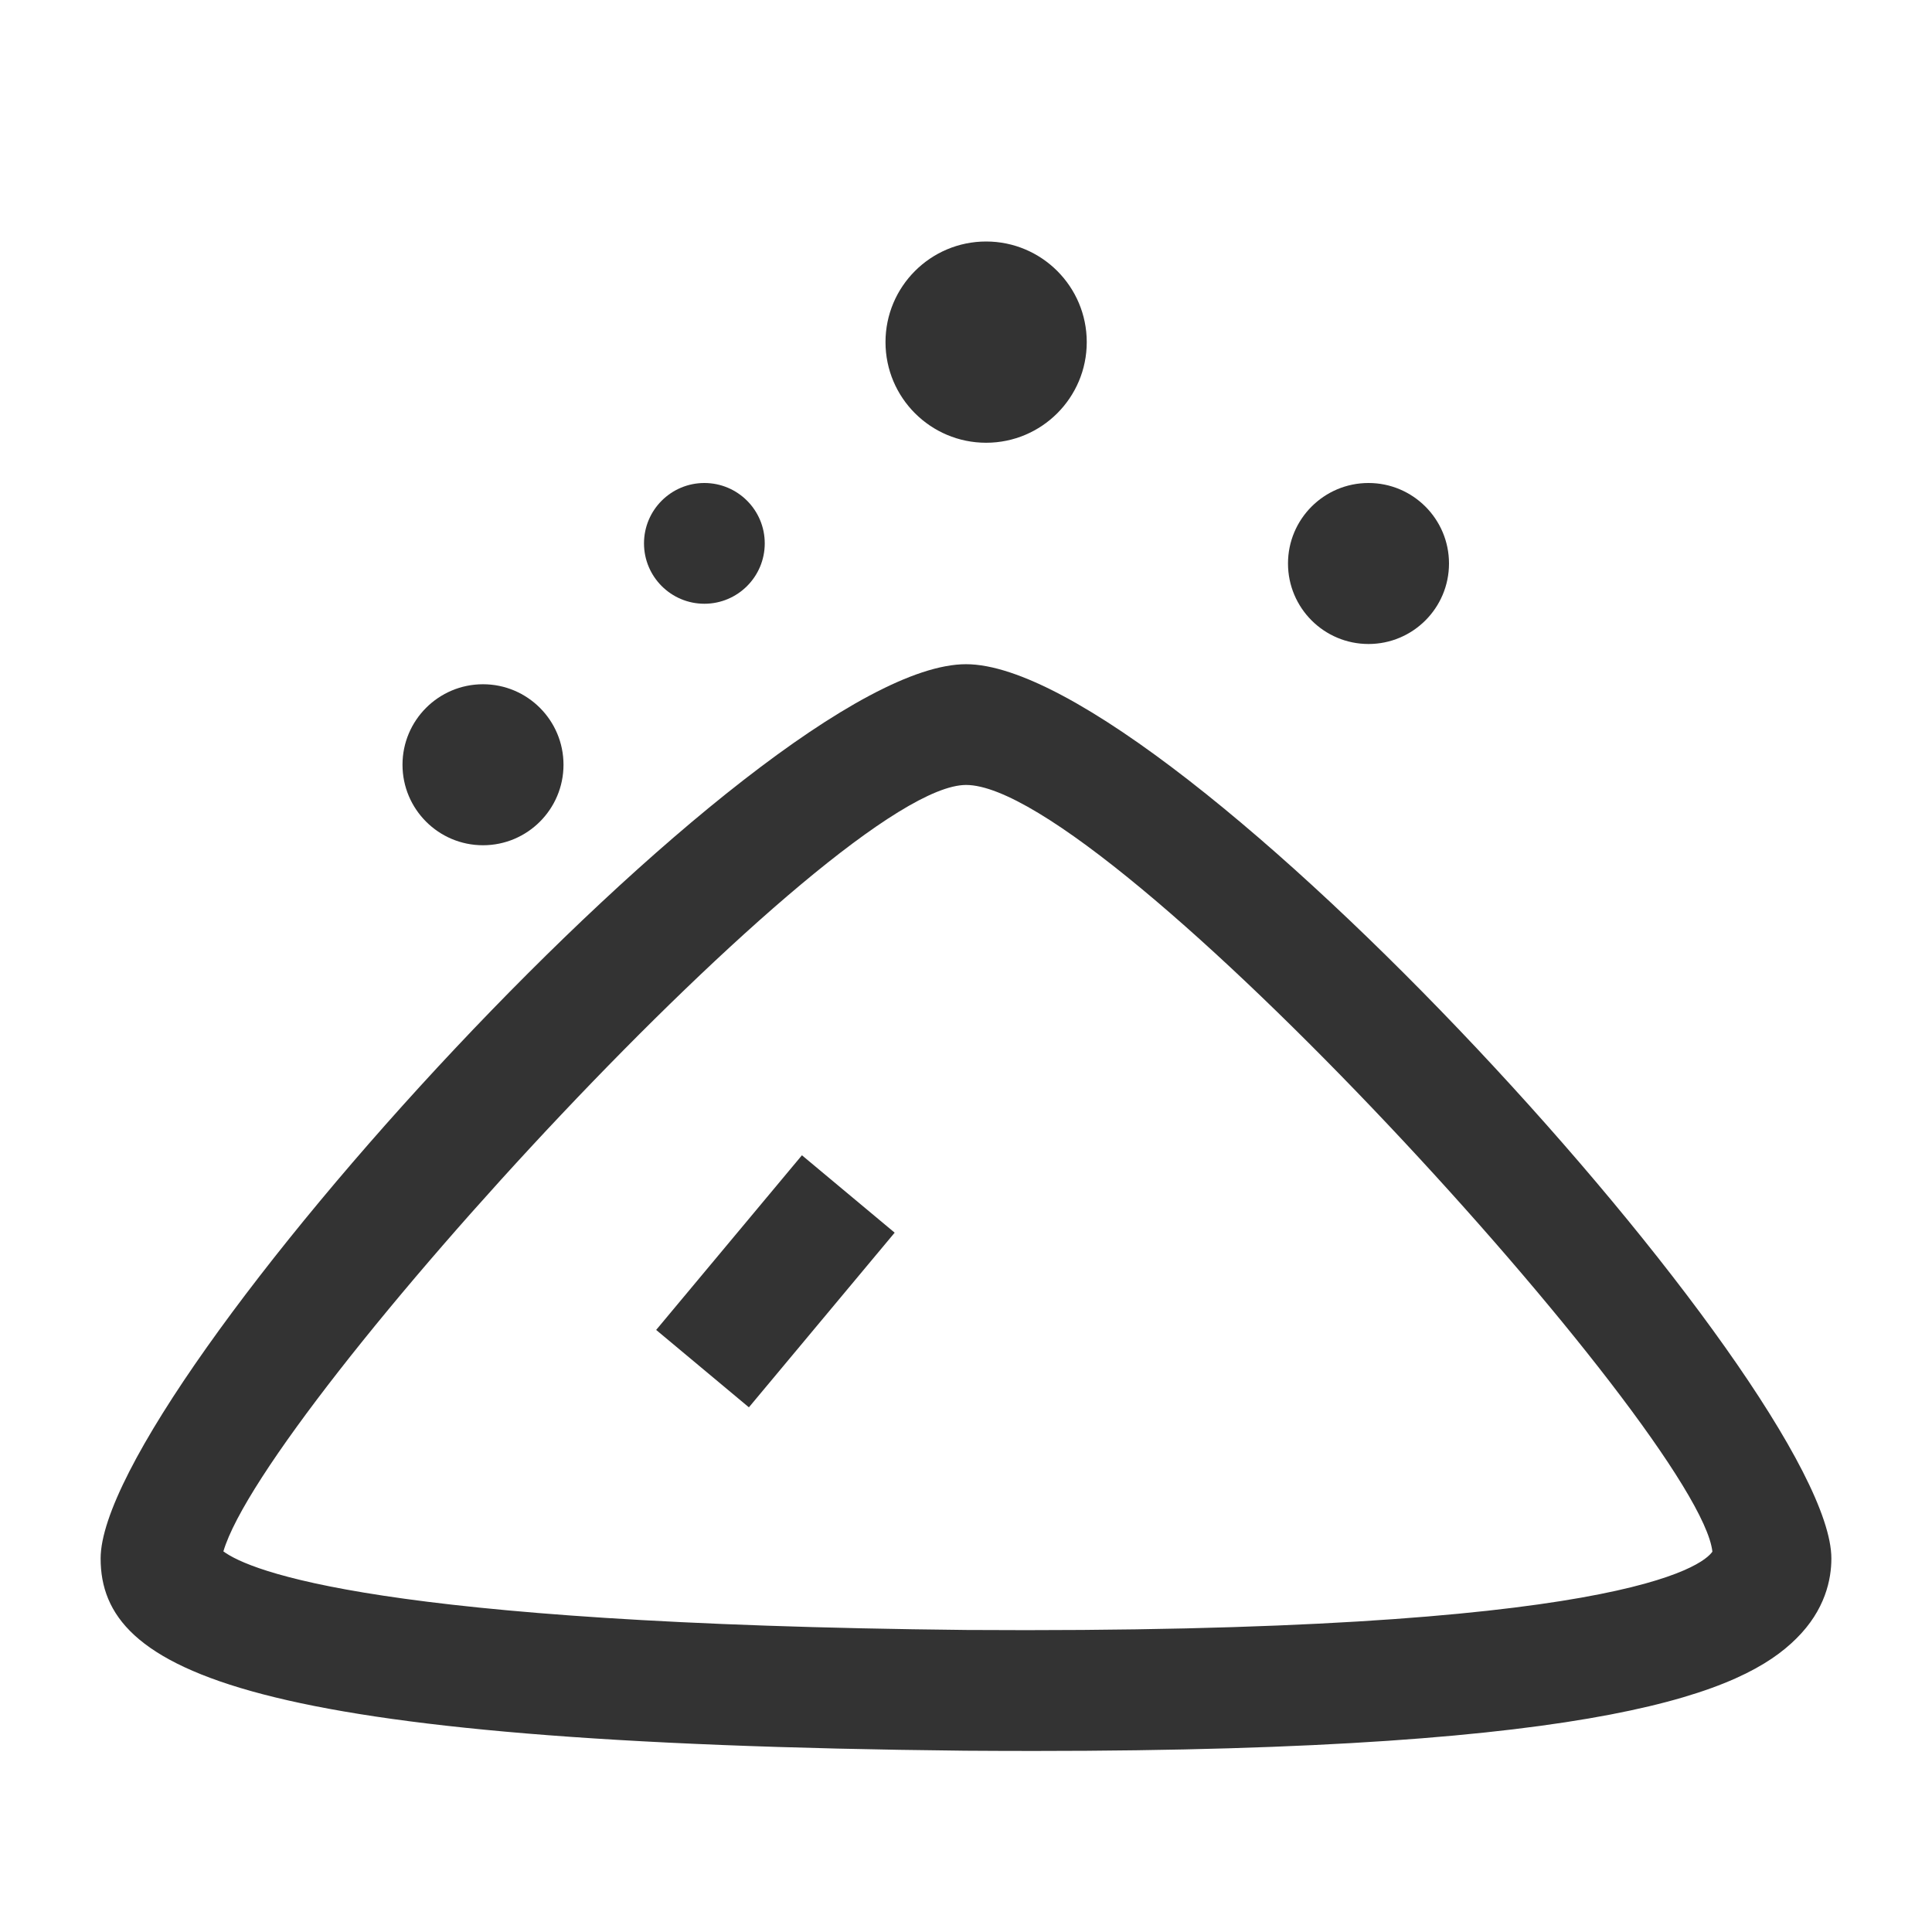 <?xml version="1.0" encoding="iso-8859-1"?>
<svg version="1.1" id="&#x56FE;&#x5C42;_1" xmlns="http://www.w3.org/2000/svg" xmlns:xlink="http://www.w3.org/1999/xlink" x="0px"
	 y="0px" viewBox="0 0 24 24" style="enable-background:new 0 0 24 24;" xml:space="preserve">
<path style="fill:#333333;" d="M12.847,21.751c-0.276,0-0.56-0.001-0.853-0.003h-0.002C3.047,21.656,1.25,20.767,1.25,19.36
	C1.25,17.26,9.427,8.251,12,8.251c2.573,0,10.75,9.008,10.75,11.109c0,0.257-0.075,0.639-0.437,0.996
	C21.654,21.011,19.968,21.751,12.847,21.751z M12.006,20.248c8.129,0.053,9.146-0.799,9.266-0.973
	c-0.161-1.452-7.5-9.524-9.271-9.524c-1.62,0-8.7,7.731-9.226,9.521C3.104,19.514,4.675,20.173,12.006,20.248L12.006,20.248z"/>
<rect x="8.213" y="15.166" transform="matrix(0.641 -0.768 0.768 0.641 -8.761 13.107)" style="fill:#333333;" width="2.825" height="1.5"/>
<path style="fill:#333333;" d="M12.25,5.5c0.69,0,1.25-0.56,1.25-1.25C13.5,3.56,12.94,3,12.25,3S11,3.56,11,4.25
	C11,4.94,11.56,5.5,12.25,5.5z"/>
<path style="fill:#333333;" d="M17,8c0.552,0,1-0.448,1-1c0-0.552-0.448-1-1-1s-1,0.448-1,1C16,7.552,16.448,8,17,8z"/>
<path style="fill:#333333;" d="M6,10.5c0.552,0,1-0.448,1-1c0-0.552-0.448-1-1-1s-1,0.448-1,1C5,10.052,5.448,10.5,6,10.5z"/>
<path style="fill:#333333;" d="M8.75,7.5c0.414,0,0.75-0.336,0.75-0.75C9.5,6.336,9.164,6,8.75,6S8,6.336,8,6.75
	C8,7.164,8.336,7.5,8.75,7.5z"/>
</svg>






